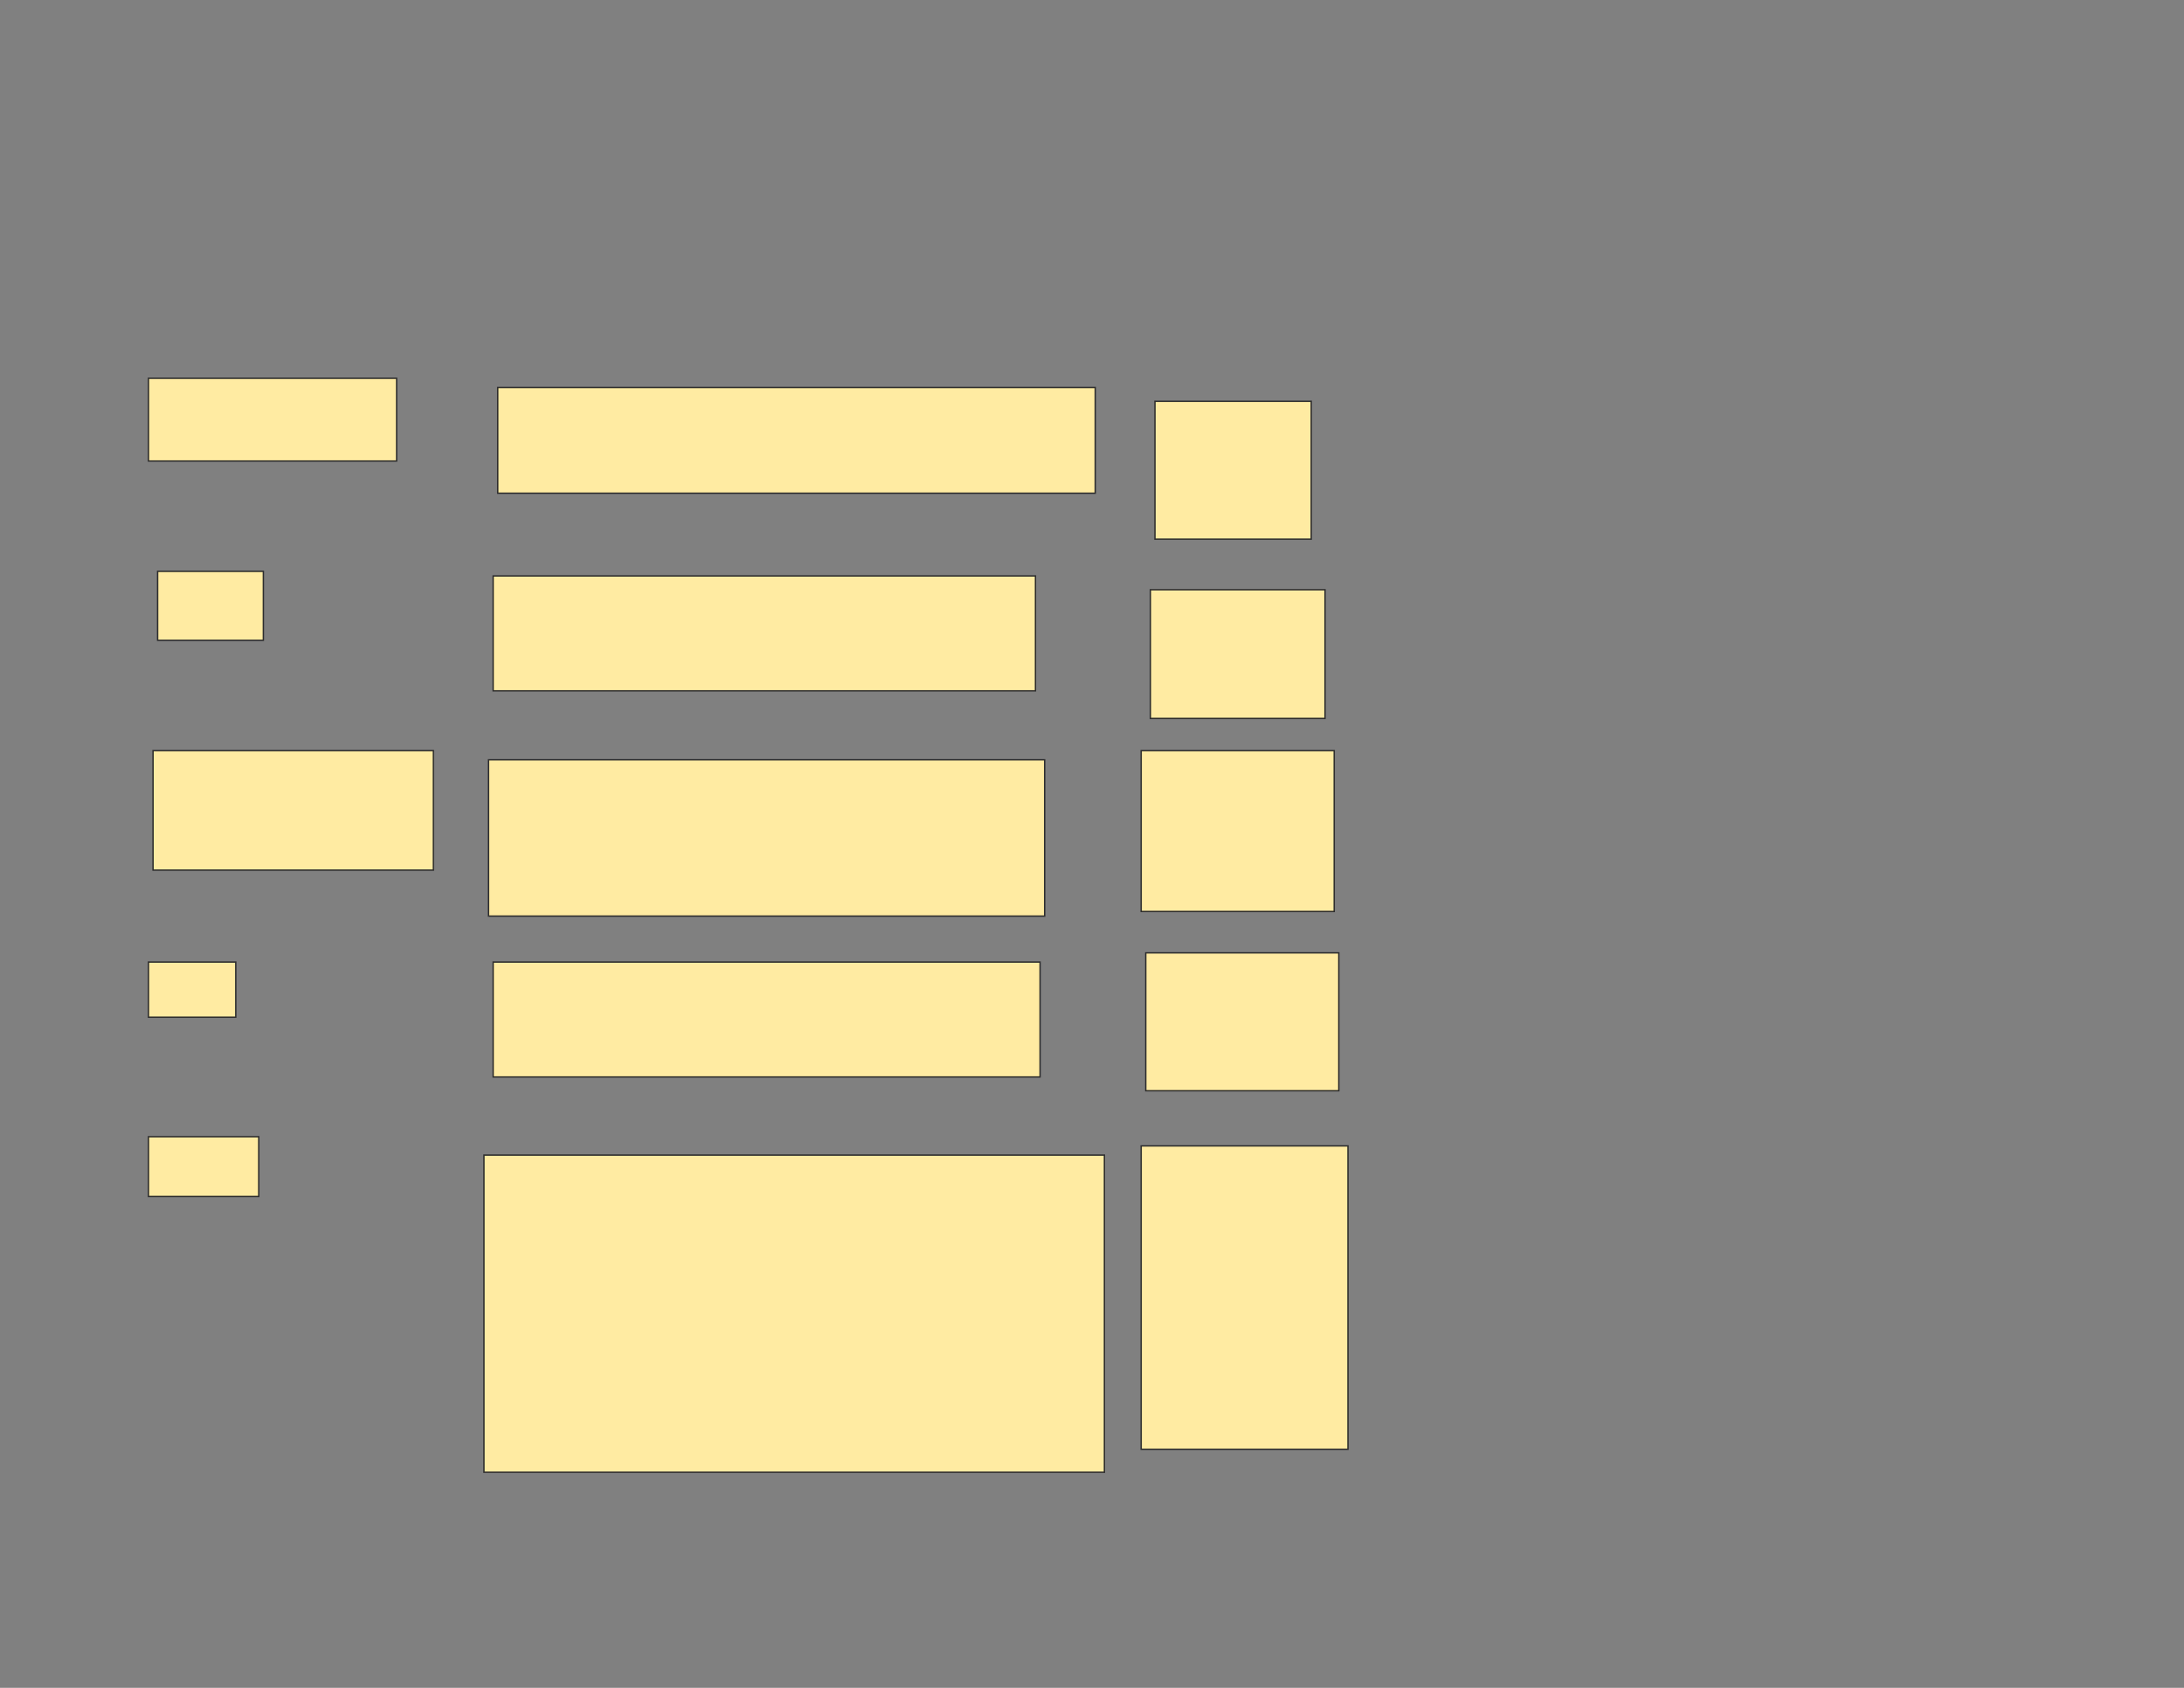 <svg xmlns="http://www.w3.org/2000/svg" width="1584" height="1224">
 <rect width="100%" height="100%" fill="#808080" stroke="none"/>
 <!-- Created with Image Occlusion Enhanced -->
 <g>
  <title>Labels</title>
 </g>
 <g>
  <title>Masks</title>
  <rect id="4180d62cb3ac4e3983a93eb91a35c037-oa-1" height="76.667" width="433.333" y="281" x="361" stroke="#2D2D2D" fill="#FFEBA2"/>
  <rect id="4180d62cb3ac4e3983a93eb91a35c037-oa-2" height="100" width="113.333" y="291" x="837.667" stroke="#2D2D2D" fill="#FFEBA2"/>
  <rect id="4180d62cb3ac4e3983a93eb91a35c037-oa-3" height="93.333" width="126.667" y="427.667" x="834.333" stroke="#2D2D2D" fill="#FFEBA2"/>
  <rect id="4180d62cb3ac4e3983a93eb91a35c037-oa-4" height="116.667" width="140" y="544.333" x="827.667" stroke="#2D2D2D" fill="#FFEBA2"/>
  <rect id="4180d62cb3ac4e3983a93eb91a35c037-oa-5" height="100" width="140" y="691" x="831" stroke="#2D2D2D" fill="#FFEBA2"/>
  <rect id="4180d62cb3ac4e3983a93eb91a35c037-oa-6" height="220" width="150" y="831" x="827.667" stroke="#2D2D2D" fill="#FFEBA2"/>
  <rect id="4180d62cb3ac4e3983a93eb91a35c037-oa-7" height="83.333" width="393.333" y="417.667" x="357.667" stroke="#2D2D2D" fill="#FFEBA2"/>
  <rect id="4180d62cb3ac4e3983a93eb91a35c037-oa-8" height="113.333" width="403.333" y="551" x="354.333" stroke="#2D2D2D" fill="#FFEBA2"/>
  <rect id="4180d62cb3ac4e3983a93eb91a35c037-oa-9" height="83.333" width="396.667" y="697.667" x="357.667" stroke="#2D2D2D" fill="#FFEBA2"/>
  <rect id="4180d62cb3ac4e3983a93eb91a35c037-oa-10" height="230" width="450" y="837.667" x="351" stroke="#2D2D2D" fill="#FFEBA2"/>
  <rect id="4180d62cb3ac4e3983a93eb91a35c037-oa-11" height="43.333" width="80" y="824.333" x="107.667" stroke="#2D2D2D" fill="#FFEBA2"/>
  <rect id="4180d62cb3ac4e3983a93eb91a35c037-oa-12" height="40" width="63.333" y="697.667" x="107.667" stroke="#2D2D2D" fill="#FFEBA2"/>
  <rect id="4180d62cb3ac4e3983a93eb91a35c037-oa-13" height="86.667" width="203.333" y="544.333" x="111" stroke="#2D2D2D" fill="#FFEBA2"/>
  <rect id="4180d62cb3ac4e3983a93eb91a35c037-oa-14" height="50" width="76.667" y="414.333" x="114.333" stroke="#2D2D2D" fill="#FFEBA2"/>
  <rect id="4180d62cb3ac4e3983a93eb91a35c037-oa-15" height="60" width="180" y="274.333" x="107.667" stroke="#2D2D2D" fill="#FFEBA2"/>
 </g>
</svg>